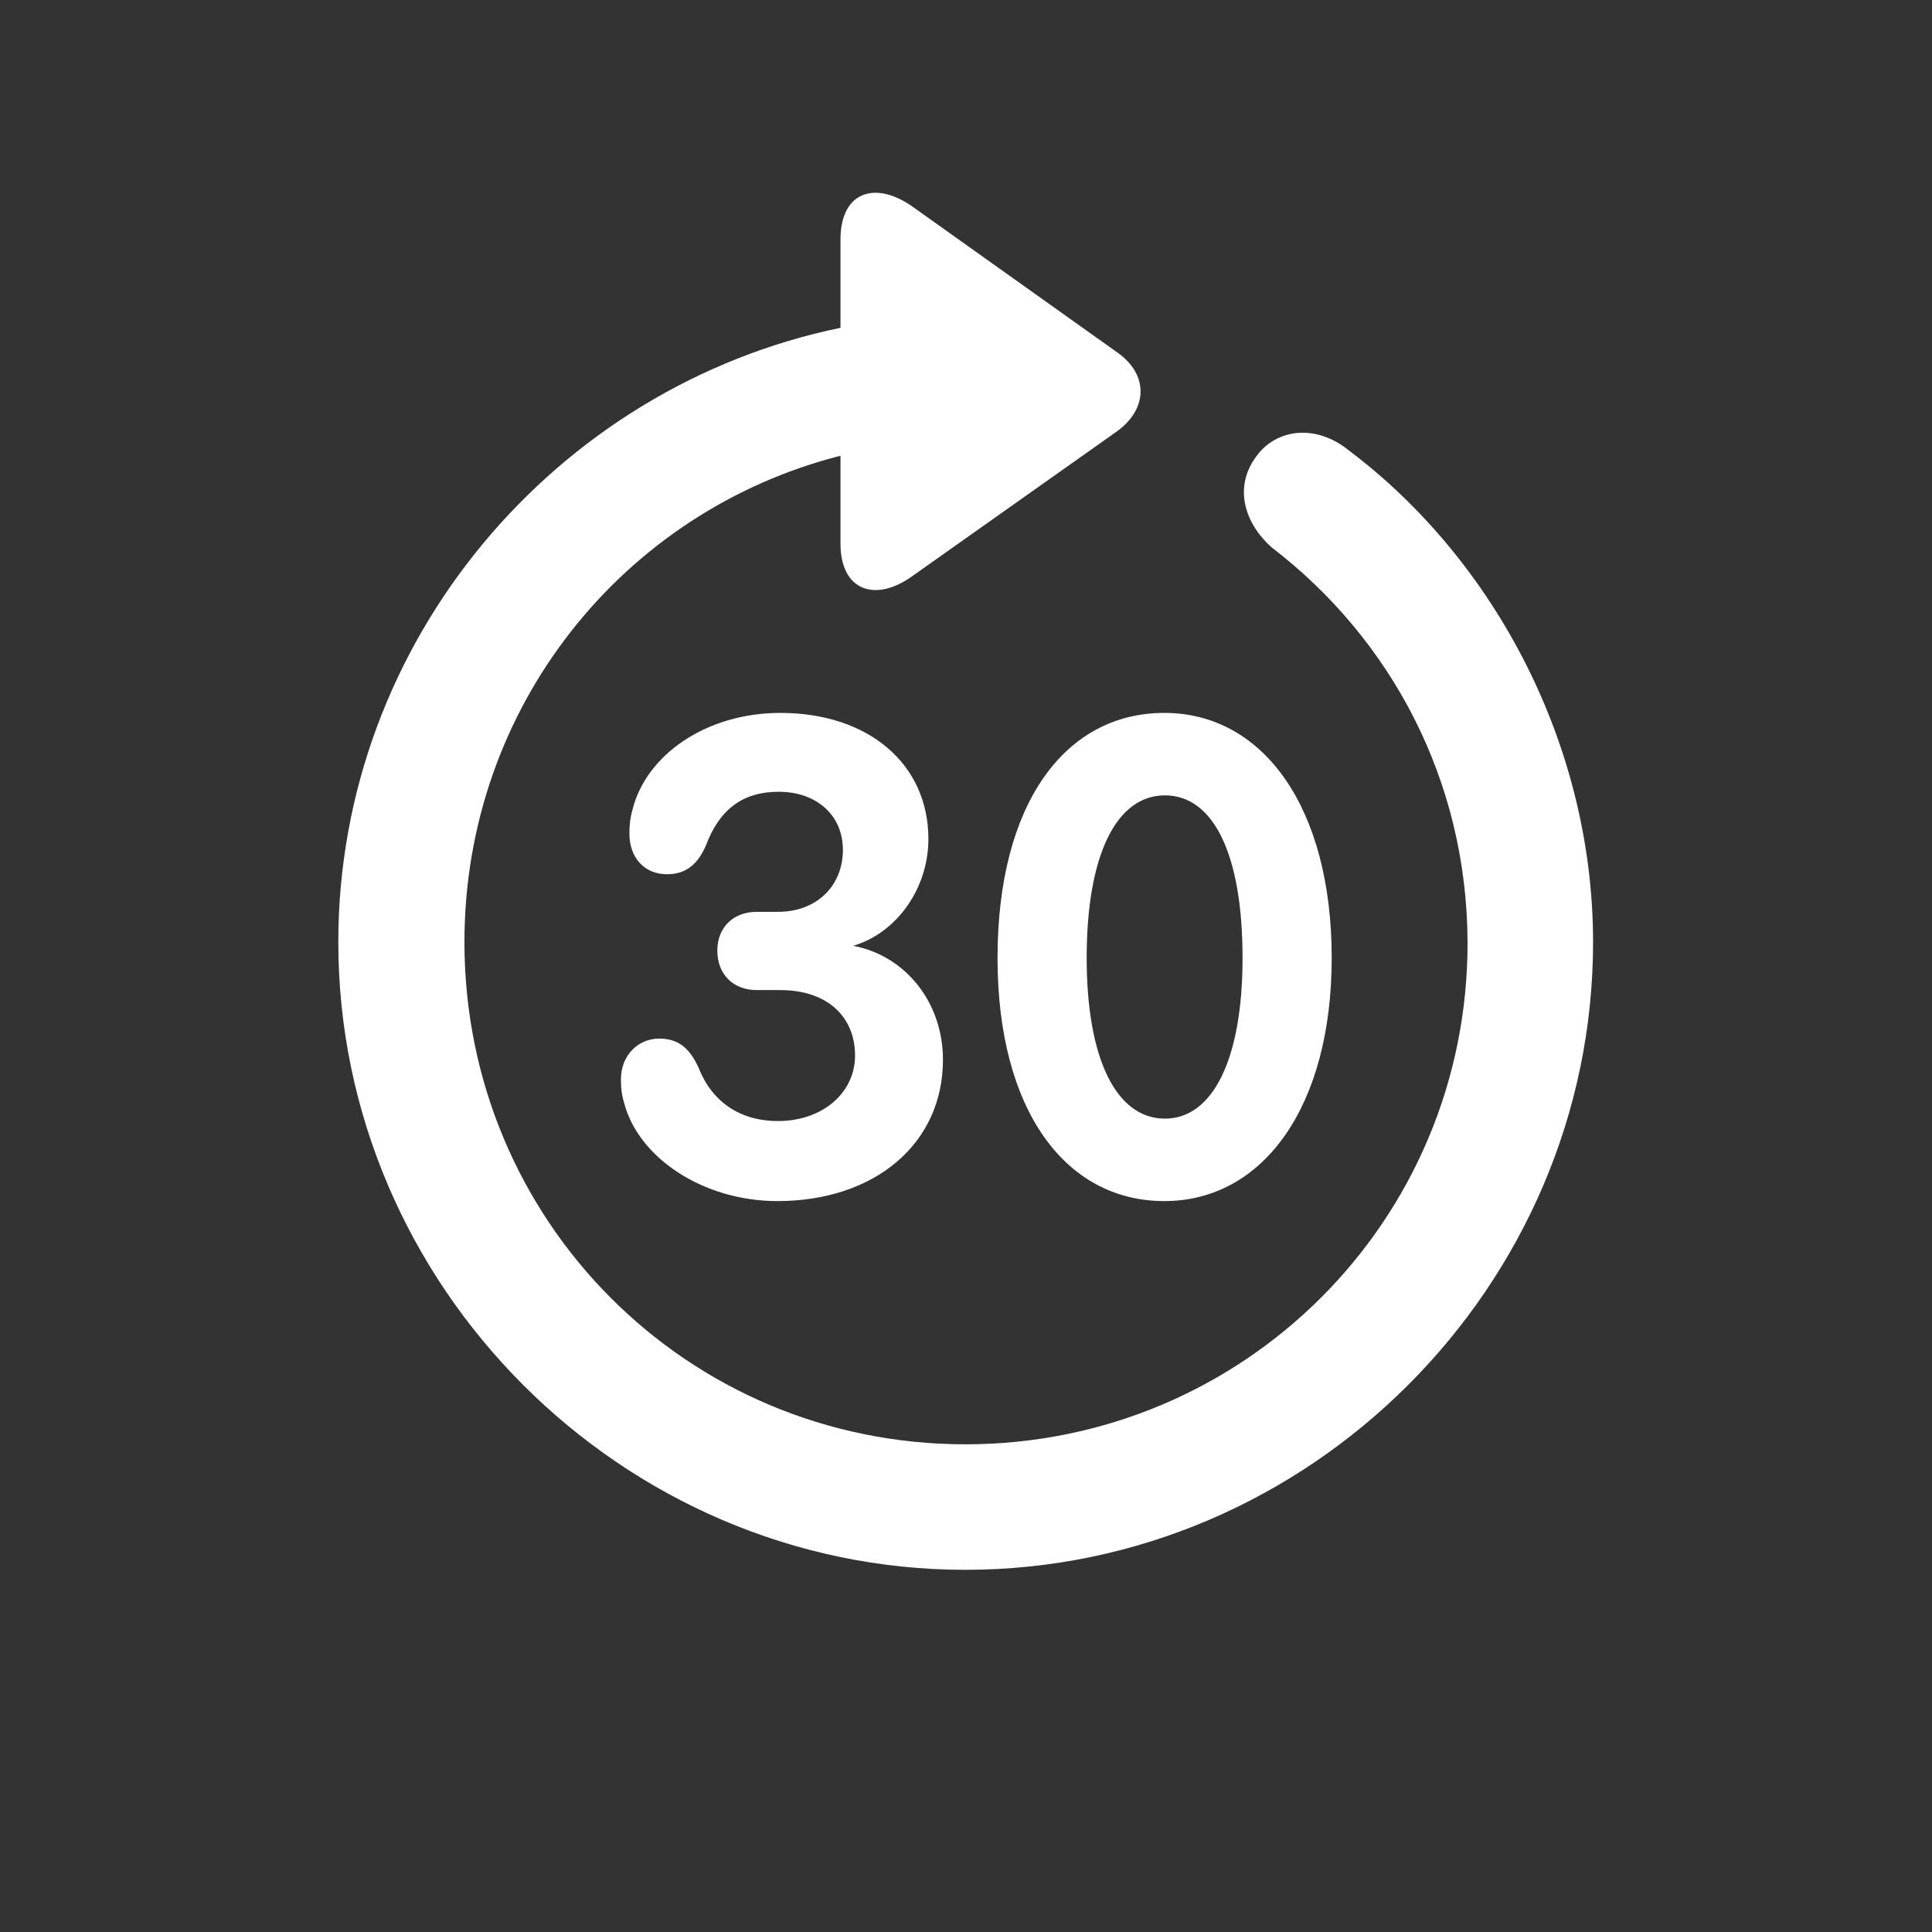 <svg width="28" height="28" viewBox="0 0 28 28" fill="none" xmlns="http://www.w3.org/2000/svg">
<rect x="0" y="0" width="28" height="28" fill="#333333" stroke="none"/>
<path d="M13.991 22.751C18.975 22.751 23.088 18.638 23.088 13.654C23.088 10.815 21.673 8.126 19.546 6.526C19.071 6.14 18.491 6.21 18.201 6.623C17.885 7.054 18.025 7.572 18.43 7.933C20.161 9.26 21.26 11.308 21.269 13.654C21.277 17.689 18.025 20.932 13.991 20.932C9.957 20.932 6.731 17.689 6.731 13.654C6.731 10.244 9.034 7.405 12.181 6.605V7.88C12.181 8.557 12.682 8.741 13.227 8.346L16.197 6.245C16.637 5.92 16.645 5.428 16.197 5.111L13.235 3.002C12.682 2.606 12.181 2.782 12.181 3.468V4.751C8.05 5.603 4.903 9.295 4.903 13.654C4.903 18.638 9.017 22.751 13.991 22.751ZM16.874 17.407C18.307 17.407 19.3 16.036 19.3 13.883C19.3 11.703 18.307 10.332 16.874 10.332C15.433 10.332 14.457 11.65 14.457 13.883C14.457 16.089 15.441 17.407 16.874 17.407ZM11.267 17.407C12.682 17.407 13.666 16.572 13.666 15.359C13.666 14.542 13.139 13.856 12.365 13.707C12.998 13.522 13.455 12.872 13.455 12.16C13.455 11.07 12.585 10.332 11.31 10.332C10.229 10.332 9.359 10.947 9.166 11.738C9.131 11.861 9.122 11.967 9.122 12.081C9.122 12.424 9.333 12.67 9.667 12.67C9.931 12.67 10.106 12.538 10.229 12.257C10.423 11.738 10.757 11.475 11.284 11.475C11.838 11.475 12.216 11.817 12.216 12.318C12.216 12.828 11.847 13.215 11.275 13.215H10.968C10.625 13.215 10.396 13.443 10.396 13.777C10.396 14.12 10.625 14.349 10.968 14.349H11.31C11.979 14.349 12.392 14.726 12.392 15.298C12.392 15.834 11.926 16.247 11.275 16.247C10.722 16.247 10.317 15.966 10.124 15.474C9.992 15.184 9.825 15.052 9.553 15.052C9.254 15.052 8.999 15.289 8.999 15.641C8.999 15.755 9.008 15.86 9.043 15.975C9.245 16.774 10.185 17.407 11.267 17.407ZM16.883 16.212C16.18 16.212 15.749 15.351 15.749 13.883C15.749 12.389 16.18 11.527 16.883 11.527C17.586 11.527 18.008 12.38 18.008 13.883C18.008 15.351 17.577 16.212 16.883 16.212Z" fill="#fff"/>
</svg>
